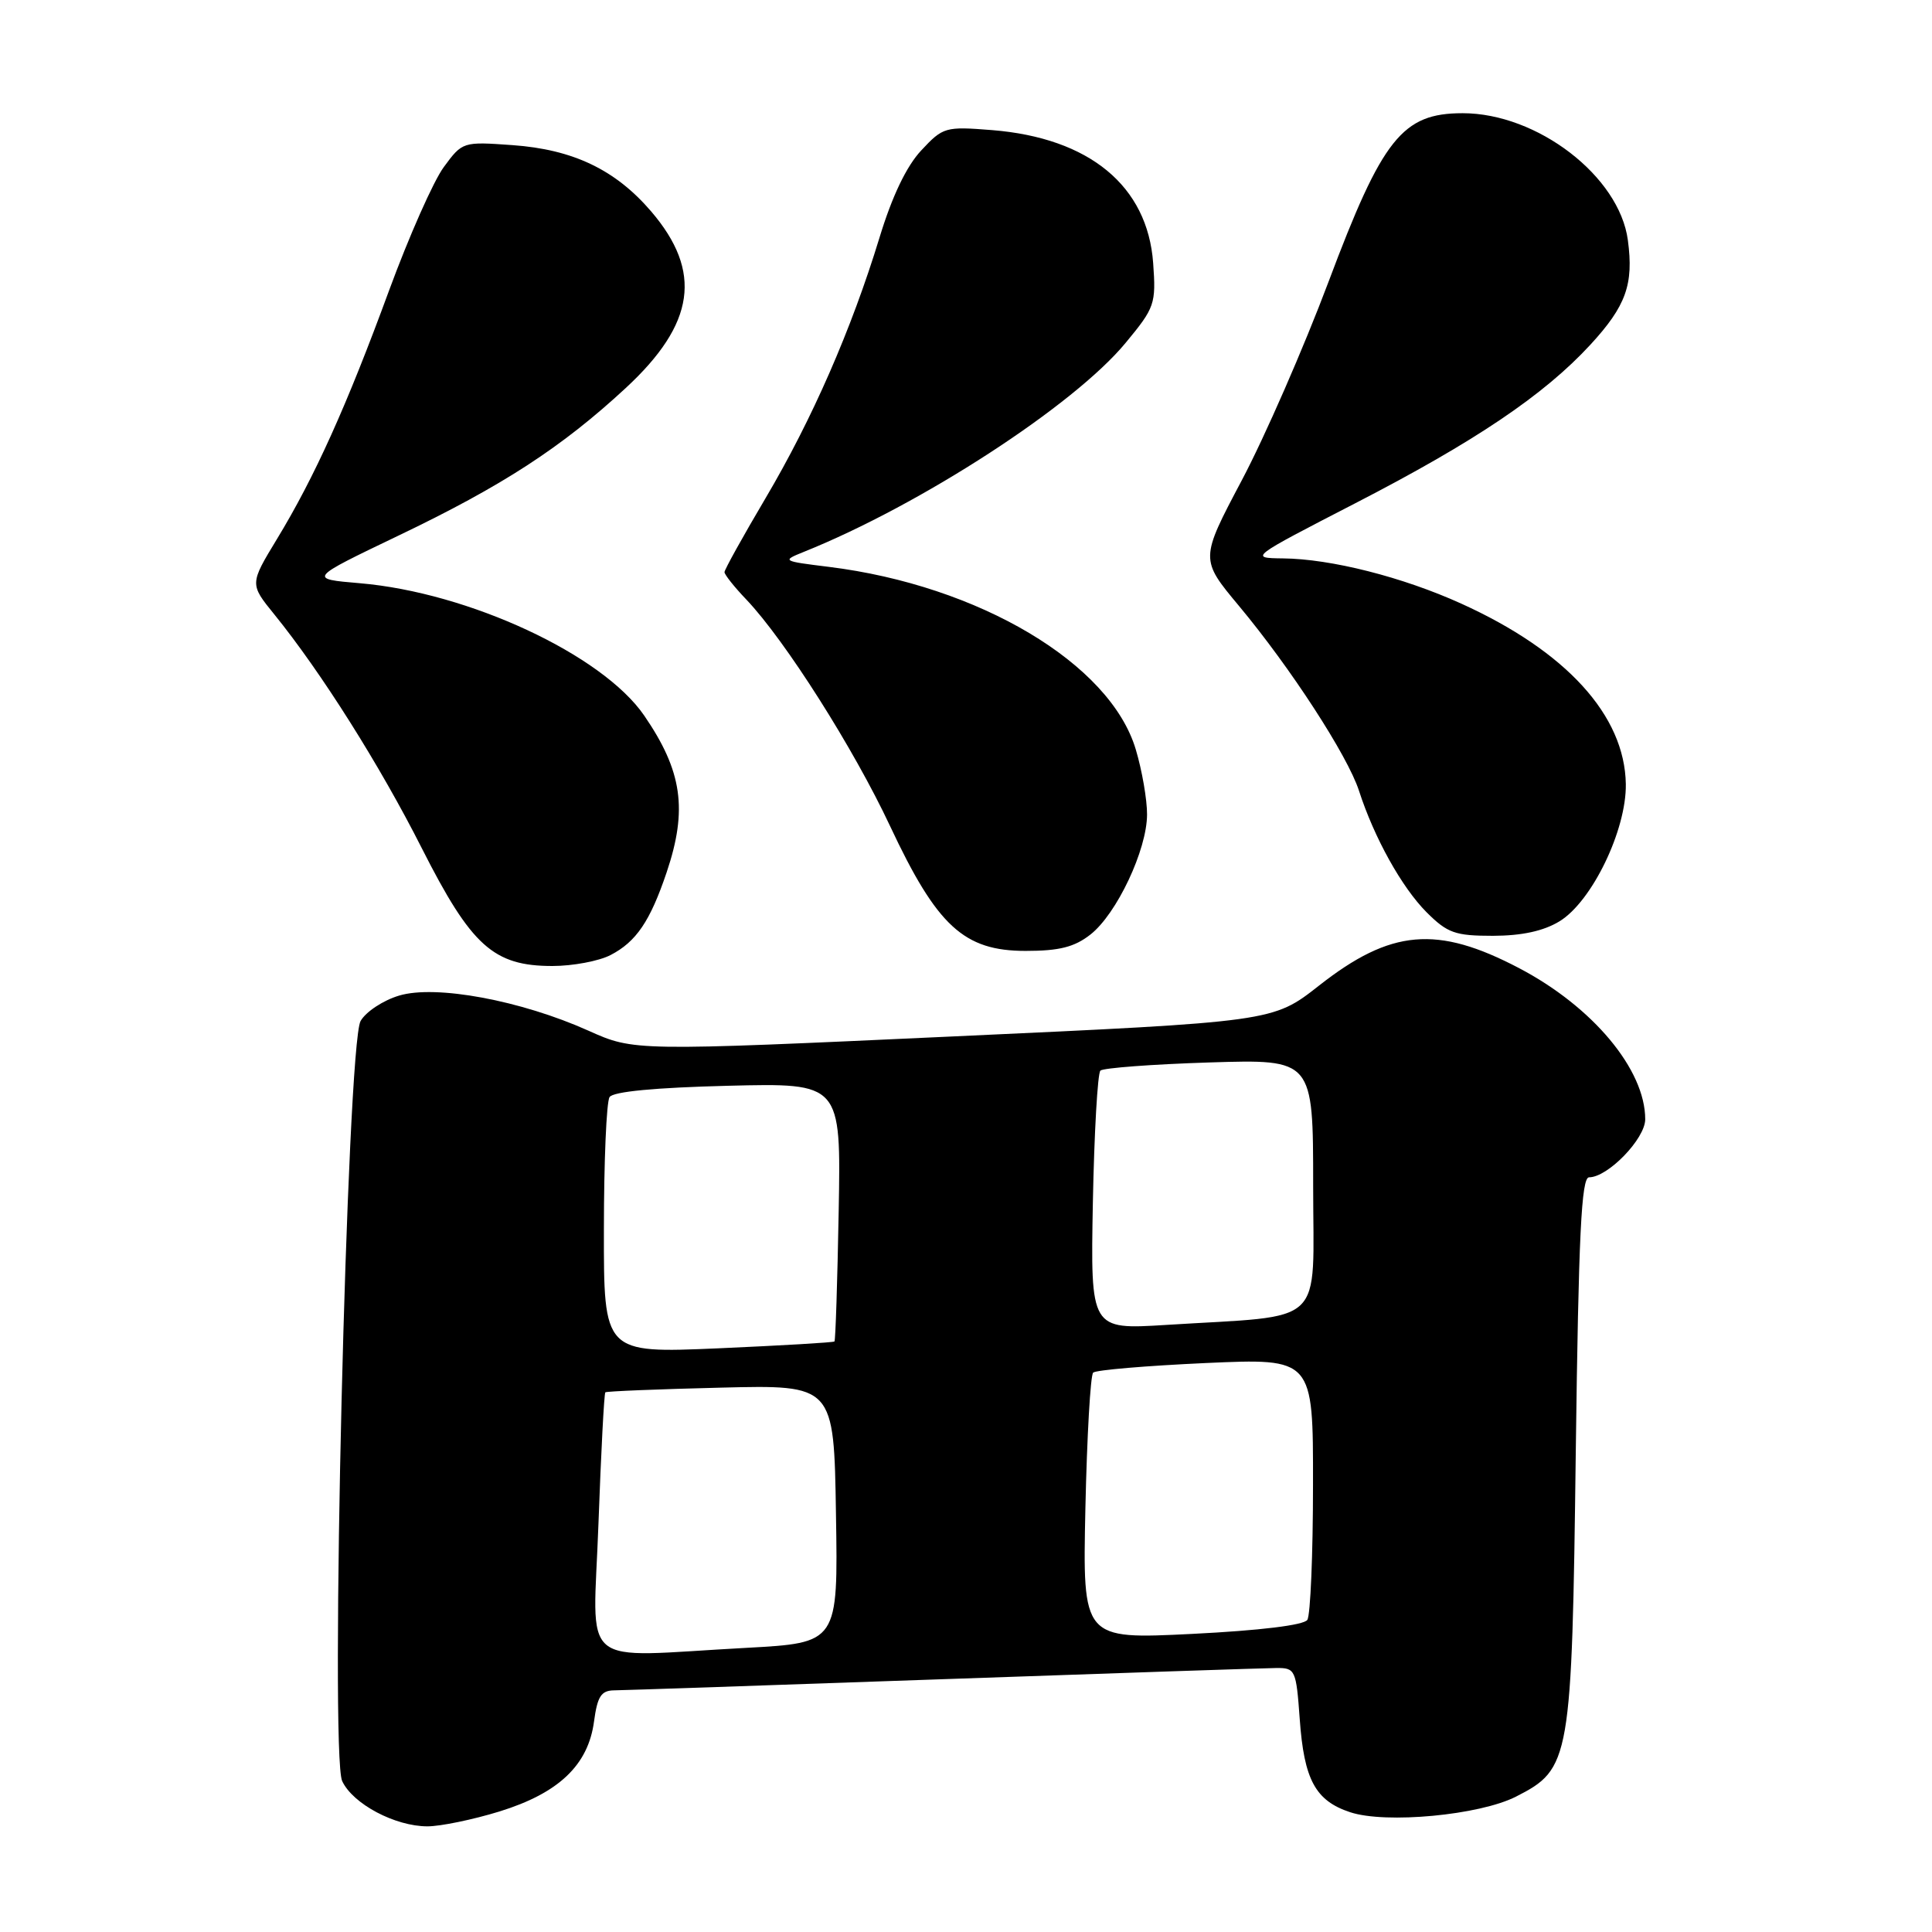 <?xml version="1.0" encoding="UTF-8" standalone="no"?>
<!DOCTYPE svg PUBLIC "-//W3C//DTD SVG 1.1//EN" "http://www.w3.org/Graphics/SVG/1.1/DTD/svg11.dtd" >
<svg xmlns="http://www.w3.org/2000/svg" xmlns:xlink="http://www.w3.org/1999/xlink" version="1.1" viewBox="0 0 256 256">
 <g >
 <path fill="currentColor"
d=" M 66.18 240.03 C 74.03 237.60 77.94 233.89 78.71 228.11 C 79.16 224.77 79.66 224.00 81.38 223.98 C 82.55 223.97 102.17 223.30 125.00 222.50 C 147.82 221.70 167.68 221.03 169.12 221.02 C 171.63 221.00 171.75 221.25 172.22 227.77 C 172.79 235.83 174.30 238.61 178.91 240.13 C 183.63 241.69 196.06 240.52 200.88 238.06 C 208.10 234.38 208.28 233.35 208.80 192.25 C 209.17 163.59 209.54 156.00 210.56 156.00 C 213.05 156.00 218.00 150.89 218.00 148.31 C 218.00 141.73 211.06 133.41 201.30 128.29 C 190.42 122.58 184.30 123.11 174.76 130.61 C 168.67 135.39 168.67 135.39 126.34 137.33 C 84.01 139.28 84.01 139.28 77.97 136.57 C 69.03 132.56 57.74 130.46 52.89 131.92 C 50.77 132.55 48.47 134.07 47.78 135.29 C 45.97 138.50 43.69 232.46 45.34 236.00 C 46.75 239.03 52.35 242.00 56.64 242.00 C 58.37 242.00 62.67 241.11 66.18 240.03 Z  M 80.90 126.55 C 84.30 124.79 86.15 122.07 88.34 115.57 C 91.14 107.26 90.40 102.16 85.35 94.80 C 79.80 86.74 62.11 78.51 47.68 77.28 C 40.85 76.70 40.85 76.70 52.78 70.98 C 66.57 64.38 74.42 59.28 82.92 51.41 C 92.12 42.89 93.11 35.99 86.28 28.01 C 81.55 22.49 75.93 19.80 67.90 19.23 C 61.34 18.76 61.27 18.78 58.81 22.13 C 57.44 23.98 54.18 31.35 51.55 38.50 C 45.94 53.79 41.67 63.25 36.69 71.44 C 33.08 77.39 33.08 77.39 36.37 81.44 C 42.55 89.07 50.33 101.39 55.91 112.43 C 62.46 125.36 65.39 128.00 73.20 128.00 C 75.89 128.00 79.36 127.35 80.90 126.55 Z  M 144.49 123.83 C 147.98 121.09 151.98 112.60 151.99 107.93 C 152.00 105.97 151.33 102.09 150.50 99.32 C 147.12 87.92 129.70 77.57 109.81 75.11 C 103.64 74.35 103.57 74.31 106.50 73.13 C 122.00 66.91 142.32 53.71 149.16 45.42 C 153.02 40.76 153.19 40.27 152.80 34.86 C 152.06 24.64 144.36 18.28 131.46 17.24 C 125.26 16.75 124.96 16.83 122.07 19.93 C 120.11 22.02 118.21 26.00 116.54 31.48 C 112.82 43.66 107.62 55.55 101.44 66.01 C 98.45 71.07 96.00 75.48 96.00 75.81 C 96.00 76.14 97.30 77.78 98.90 79.45 C 104.04 84.86 113.11 99.16 117.94 109.46 C 124.16 122.72 127.72 126.00 135.90 126.00 C 140.37 126.00 142.37 125.49 144.49 123.83 Z  M 206.64 122.08 C 210.94 119.46 215.52 109.98 215.43 103.90 C 215.29 94.80 207.54 86.29 193.64 79.99 C 185.86 76.46 176.35 74.05 170.00 73.99 C 165.52 73.94 165.57 73.91 179.57 66.69 C 195.46 58.50 204.59 52.34 210.73 45.68 C 215.46 40.54 216.49 37.68 215.70 31.82 C 214.57 23.35 203.70 15.00 193.81 15.00 C 185.82 15.00 183.18 18.31 176.04 37.33 C 172.77 46.03 167.60 57.87 164.55 63.63 C 159.01 74.10 159.01 74.10 164.18 80.30 C 171.01 88.49 178.56 100.12 180.07 104.77 C 182.09 111.02 185.75 117.59 189.03 120.88 C 191.80 123.64 192.81 124.00 197.83 124.00 C 201.65 123.99 204.52 123.37 206.64 122.08 Z  M 79.30 201.87 C 79.64 192.45 80.05 184.63 80.21 184.49 C 80.37 184.35 87.25 184.07 95.50 183.87 C 110.50 183.50 110.50 183.50 110.77 200.60 C 111.05 217.69 111.05 217.69 98.87 218.35 C 76.25 219.56 78.60 221.54 79.30 201.87 Z  M 143.82 199.86 C 144.03 190.31 144.49 182.22 144.85 181.88 C 145.21 181.53 151.91 180.97 159.75 180.61 C 174.00 179.97 174.00 179.97 173.98 196.74 C 173.98 205.96 173.64 214.01 173.23 214.64 C 172.78 215.34 166.98 216.05 157.97 216.50 C 143.45 217.22 143.45 217.22 143.82 199.86 Z  M 80.02 162.91 C 80.02 153.88 80.36 145.99 80.77 145.37 C 81.24 144.64 86.83 144.11 96.47 143.87 C 111.44 143.50 111.44 143.50 111.13 160.50 C 110.96 169.85 110.71 177.61 110.57 177.75 C 110.44 177.89 103.51 178.29 95.17 178.66 C 80.00 179.31 80.00 179.31 80.02 162.91 Z  M 144.81 159.34 C 144.99 150.08 145.44 142.21 145.81 141.86 C 146.19 141.51 152.69 141.02 160.25 140.78 C 174.00 140.35 174.00 140.35 174.00 157.08 C 174.00 176.10 175.99 174.21 154.50 175.56 C 144.50 176.18 144.50 176.18 144.81 159.34 Z "/>
</g>
</svg>